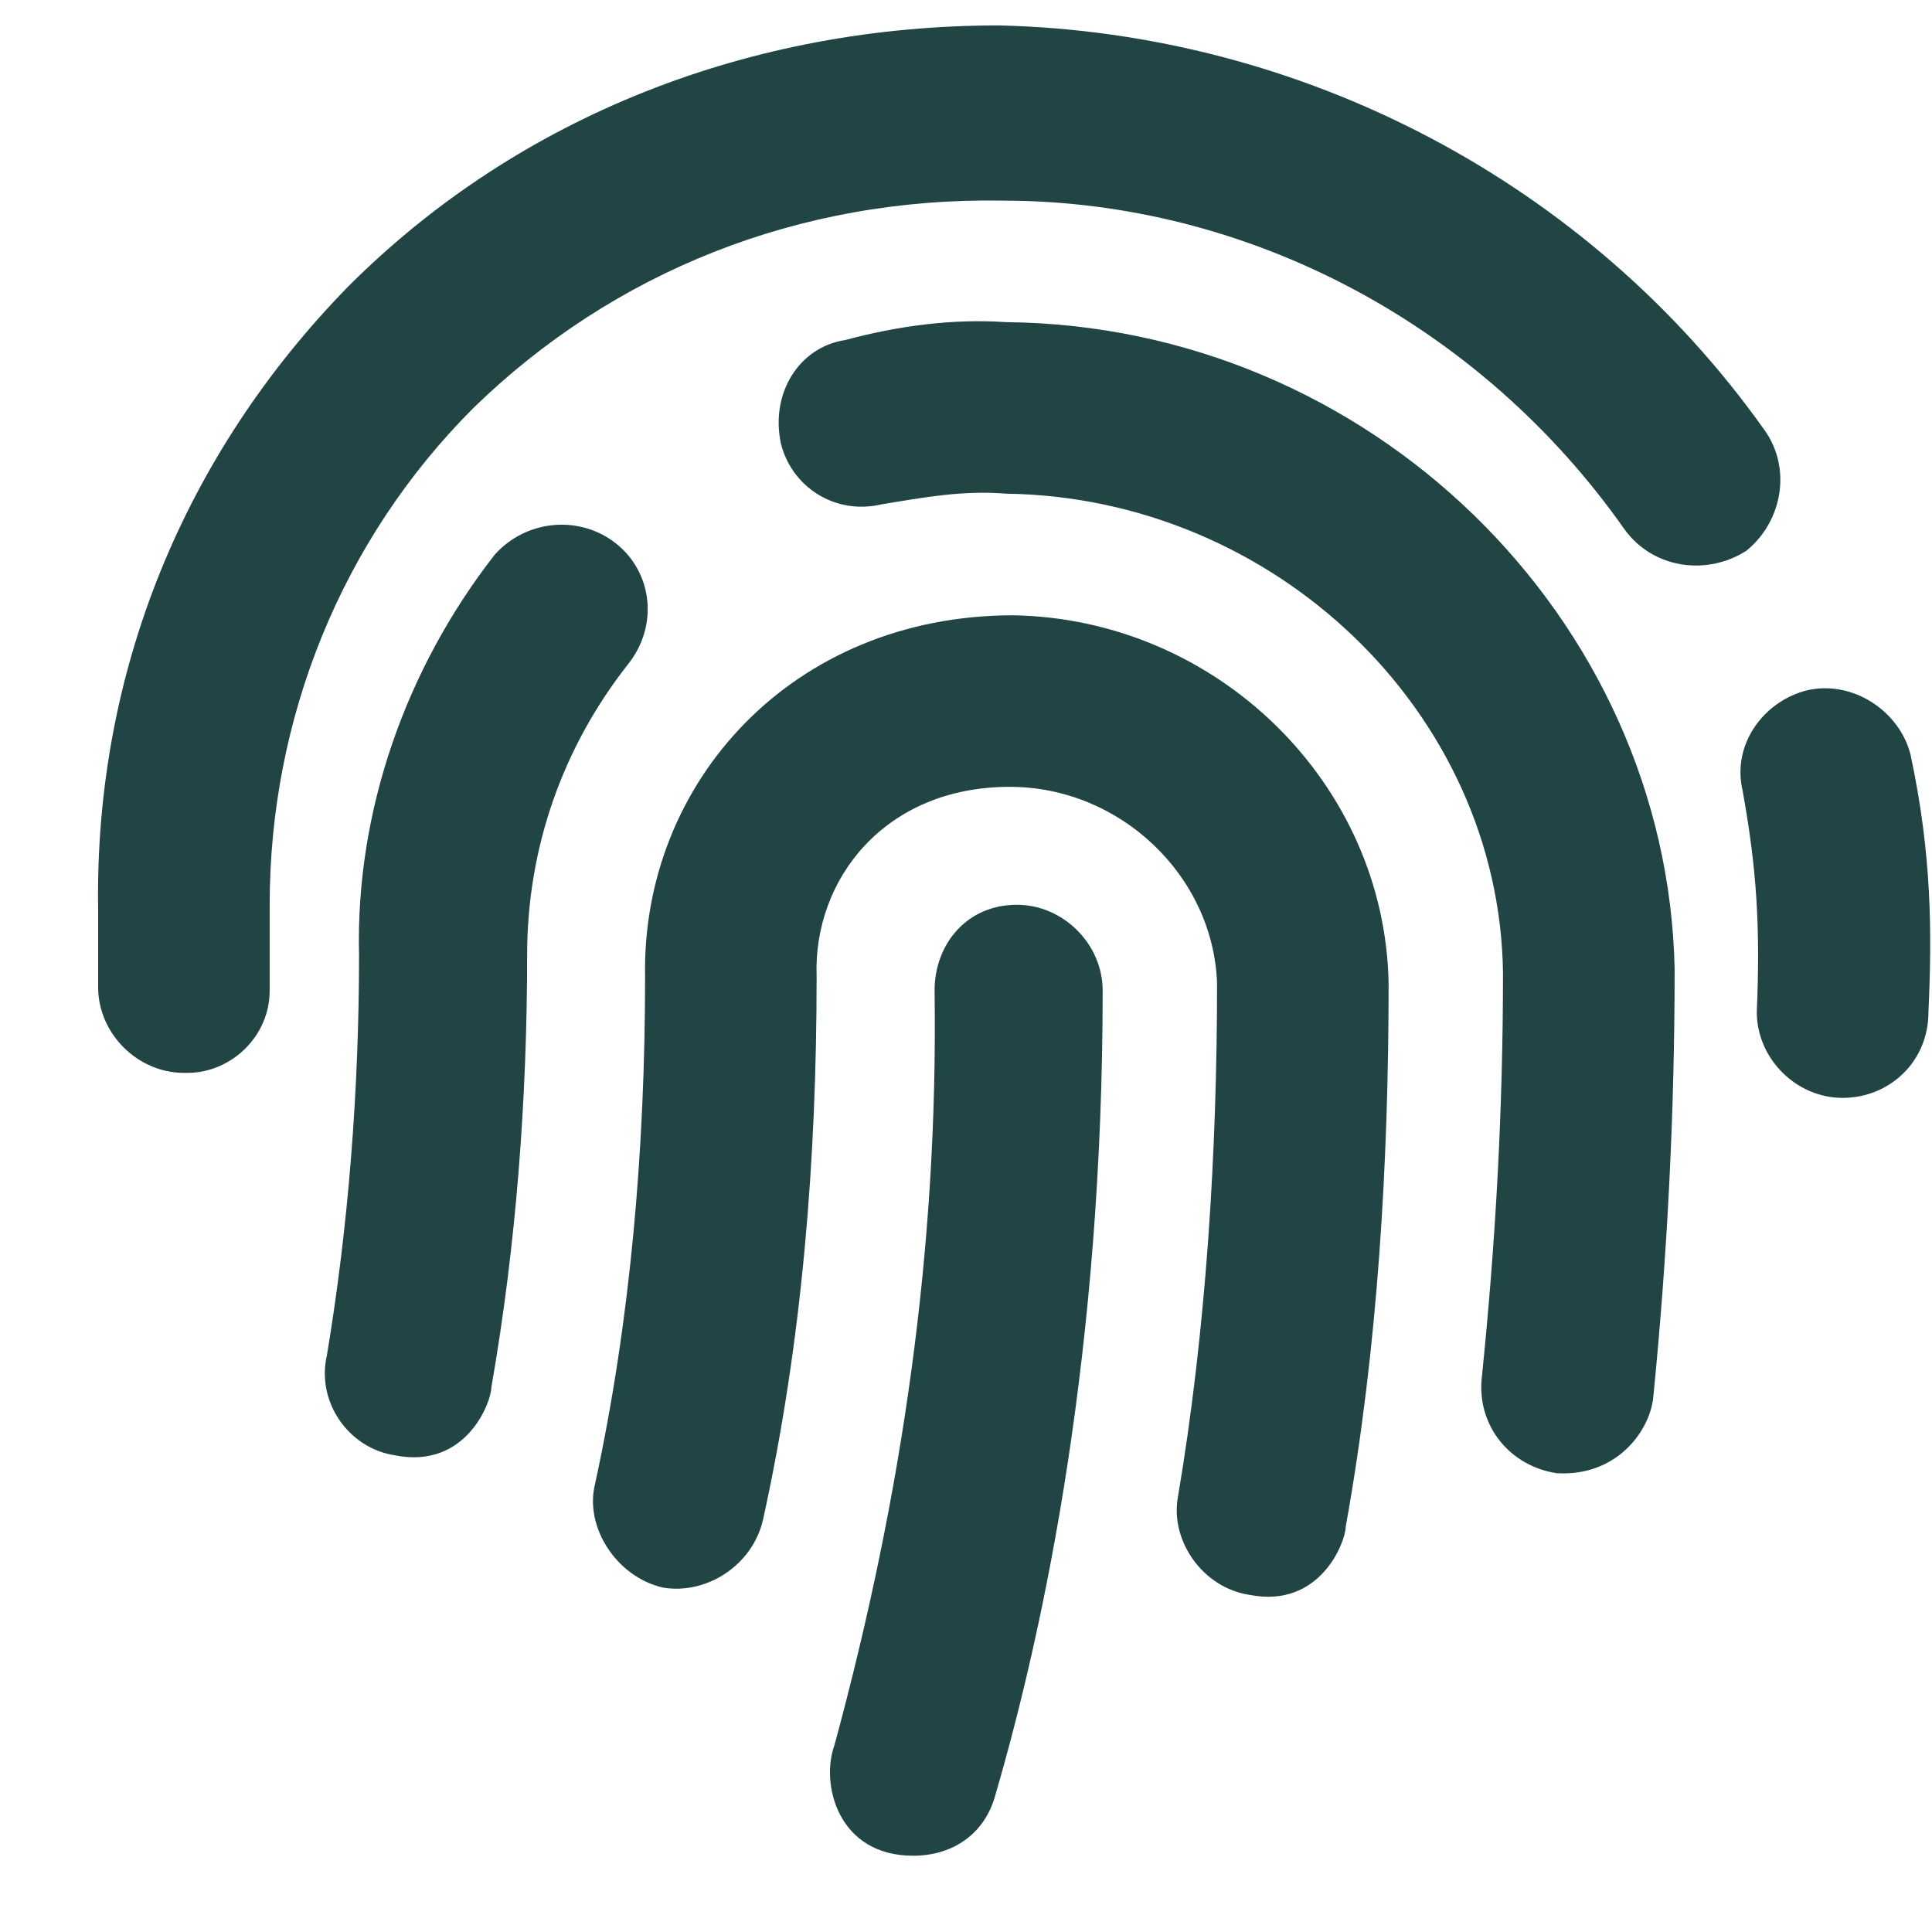 <svg width="19" height="19" viewBox="0 0 19 19" fill="none" xmlns="http://www.w3.org/2000/svg">
<path d="M10 8.898C10.457 8.898 10.844 9.285 10.844 9.742C10.844 13.258 10.281 15.965 9.789 17.652C9.684 18.039 9.367 18.25 8.98 18.25C8.242 18.25 8.066 17.547 8.207 17.16C8.875 14.699 9.227 12.273 9.191 9.742C9.191 9.285 9.508 8.898 10 8.898ZM9.965 6.051C11.969 6.086 13.621 7.703 13.656 9.672C13.656 11.43 13.551 13.258 13.234 15.016C13.234 15.156 12.988 15.824 12.285 15.684C11.828 15.613 11.512 15.156 11.582 14.734C11.863 13.082 11.969 11.324 11.969 9.672C11.934 8.617 11.02 7.738 9.93 7.738C8.699 7.738 7.996 8.652 8.031 9.602C8.031 11.395 7.891 13.188 7.504 14.945C7.398 15.402 6.941 15.684 6.52 15.613C6.062 15.508 5.746 15.016 5.852 14.594C6.203 12.977 6.344 11.289 6.344 9.602C6.309 7.703 7.785 6.051 9.965 6.051ZM6.062 5.348C6.414 5.629 6.484 6.156 6.168 6.543C5.535 7.352 5.184 8.336 5.184 9.391C5.184 10.797 5.078 12.238 4.832 13.645C4.832 13.785 4.586 14.453 3.883 14.312C3.426 14.242 3.109 13.785 3.215 13.328C3.426 12.062 3.531 10.727 3.531 9.391C3.496 7.984 3.988 6.578 4.867 5.453C5.184 5.102 5.711 5.066 6.062 5.348ZM9.895 3.168C13.48 3.203 16.398 6.086 16.469 9.531C16.469 10.938 16.398 12.344 16.258 13.75C16.223 14.066 15.906 14.523 15.309 14.488C14.852 14.418 14.535 14.031 14.57 13.574C14.711 12.203 14.781 10.902 14.781 9.566C14.746 7 12.531 4.891 9.895 4.855C9.473 4.82 9.086 4.891 8.664 4.961C8.207 5.066 7.785 4.785 7.68 4.363C7.574 3.871 7.855 3.414 8.312 3.344C8.84 3.203 9.367 3.133 9.895 3.168ZM18.789 7.422C19 8.406 19 9.18 18.965 9.953C18.965 10.445 18.578 10.797 18.121 10.797C17.664 10.797 17.277 10.41 17.277 9.953C17.312 9.109 17.277 8.547 17.137 7.773C17.031 7.316 17.348 6.895 17.77 6.789C18.227 6.684 18.684 7 18.789 7.422ZM17.348 4.223C17.629 4.609 17.523 5.137 17.172 5.418C16.785 5.664 16.258 5.594 15.977 5.207C14.57 3.203 12.285 1.973 9.859 1.973C7.855 1.938 6.027 2.676 4.656 4.012C3.355 5.312 2.652 7.07 2.652 8.898V9.742C2.652 10.199 2.266 10.551 1.844 10.551C1.809 10.551 1.809 10.551 1.809 10.551C1.352 10.551 0.965 10.164 0.965 9.707V8.934C0.93 6.613 1.809 4.469 3.426 2.816C5.113 1.129 7.398 0.25 9.824 0.25C12.812 0.32 15.625 1.797 17.348 4.223Z" fill="#204544"/>
</svg>
